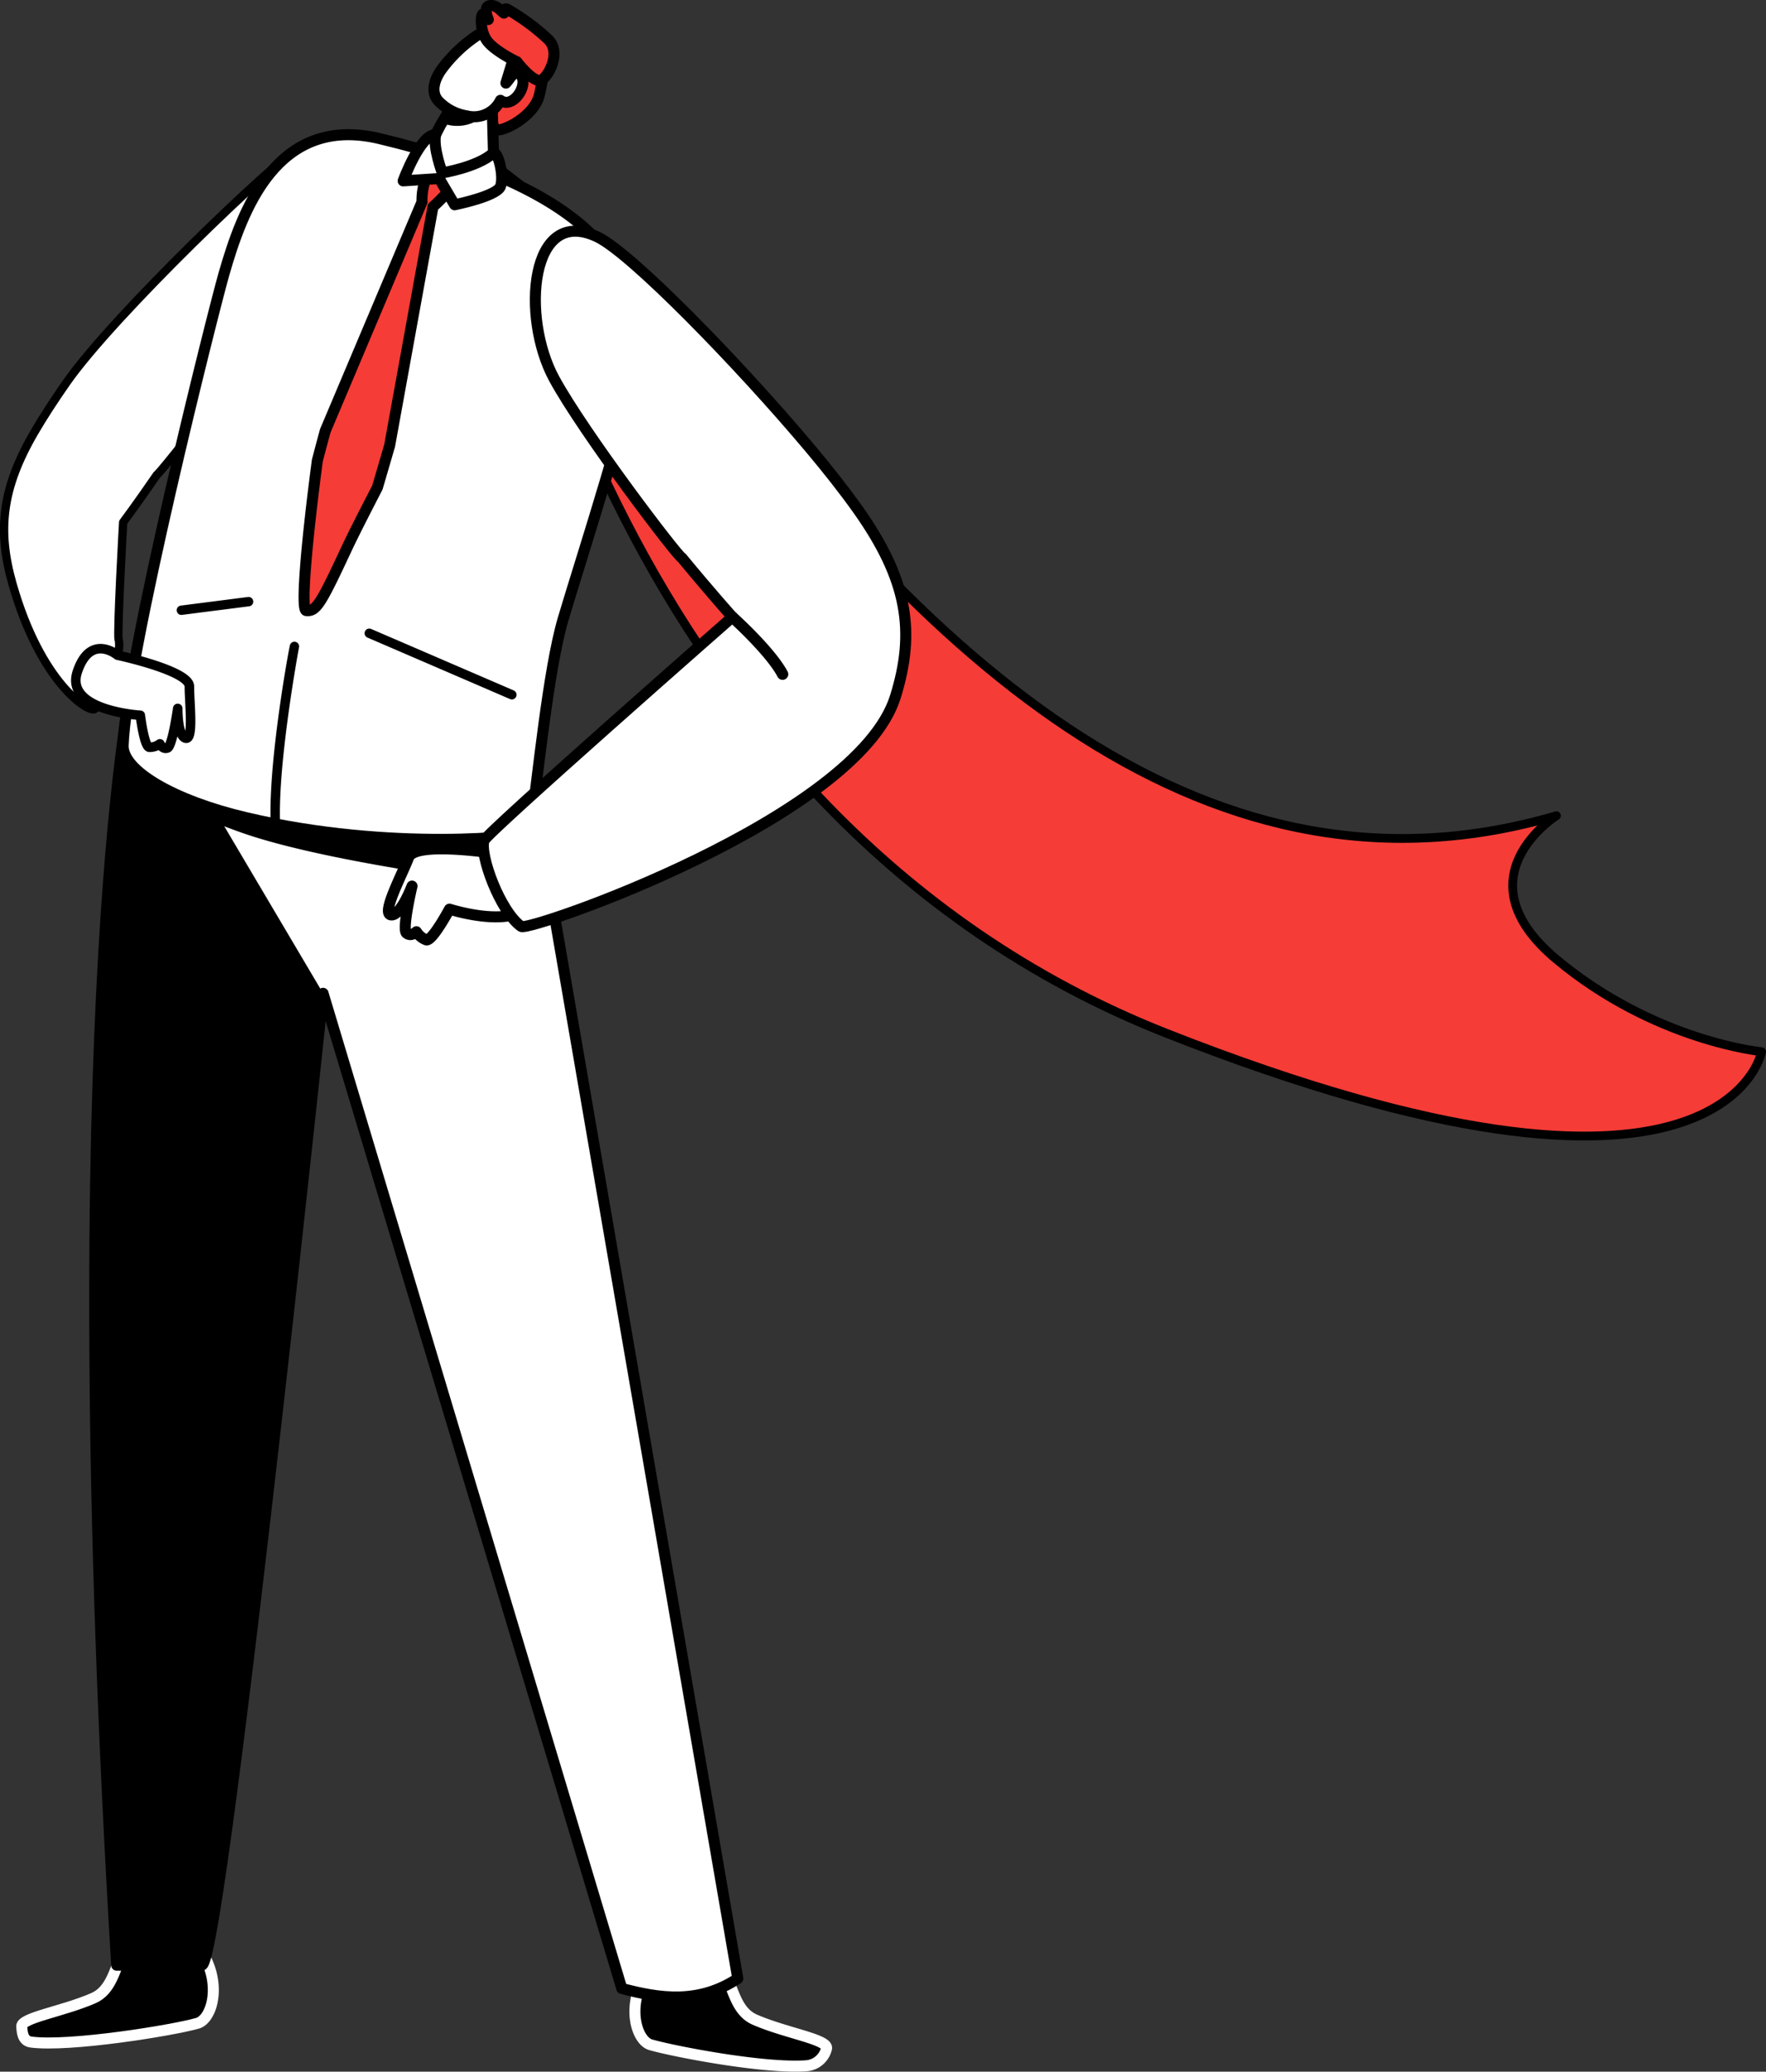 <svg xmlns="http://www.w3.org/2000/svg" width="379.497" height="445" viewBox="0 0 379.497 445">
  <rect x="0" y="0" width="379.497" height="445" fill="#333333" stroke="none"/>
  <g id="Group_305" data-name="Group 305" transform="translate(-11.555 444.996)">
    <path id="Path_2362" data-name="Path 2362" d="M119.35-408.416s23.075,138.252,142.985,185.422,127.774,3.908,127.774,3.908-22.924-2.2-44.085-19.838,0-30.86,0-30.86c-72.608,21.271-135.029-28.771-192.65-112.415Z" fill="#f53c37" stroke="#000" stroke-linecap="round" stroke-linejoin="round" stroke-width="1.887" fill-rule="evenodd"/>
    <path id="Path_2363" data-name="Path 2363" d="M73.776-382.461c4.66-10.634,12.042-36.282,2.209-30.965-4.922,2.656-39.935,36-50.135,50.592-2.573,3.684-4.935,7.3-6.879,10.631-7.064,12.108-8.005,21.164-4.716,32.682,6.143,21.533,16.553,27.738,17.656,26.831,3.063-2.52,5.887-12.36,5.144-14.915-.38-1.331.968-25.208.968-25.208s3.084-4.123,7.237-10.186C45.655-342.878,69.591-372.932,73.776-382.461Z" fill="#fff" stroke="#000" stroke-linejoin="round" stroke-width="1.79"/>
    <path id="Path_2364" data-name="Path 2364" d="M31.6-15.771c3.9-1.68,4.56-6.224,6.223-9.49.1-.221,16.34-1.679,17.075-.523,4.452,7.009,2.2,14.5-.892,15.393-5.3,1.527-27.554,5.127-35.8,4.037-2-.264-1.871-2.635-1.983-3.263C15.886-11.548,24.916-12.869,31.6-15.771Z" stroke="#fff" stroke-linejoin="round" stroke-width="2.368"/>
    <path id="Path_2365" data-name="Path 2365" d="M173.792-11.149c-3.905-1.68-4.56-6.224-6.224-9.49-.1-.221-16.34-1.679-17.075-.523-4.452,7.009-2.2,14.5.892,15.393,4.966,1.431,24.45,5.2,33.564,4.5a4.825,4.825,0,0,0,4.221-3.722C189.51-6.926,180.479-8.246,173.792-11.149Z" stroke="#fff" stroke-linejoin="round" stroke-width="2.368"/>
    <path id="Path_2366" data-name="Path 2366" d="M40.292-300.395l84.2,16.021L170.1-20c-8.466,5.577-16.862,4.27-24.925,2.135L80.98-231.629s-4.56,43.4-9.925,90.62C64.66-84.659,57.153-22.862,54.929-22.862H36.636C24.18-229.854,40.292-300.395,40.292-300.395Z" fill="#fff" stroke="#000" stroke-linejoin="round" stroke-width="2.368"/>
    <path id="Path_2367" data-name="Path 2367" d="M40.292-300.395,80.98-231.629s-4.56,43.4-9.925,90.62C64.66-84.659,57.153-22.862,54.929-22.862H36.636C24.18-229.854,40.292-300.395,40.292-300.395Z"/>
    <path id="Path_2368" data-name="Path 2368" d="M124.878-254.388l-.255-15.056-4.666-1.661a218.545,218.545,0,0,1-29.107-1.163c-20.226-2.376-49.9-7.333-49.9-7.333s.153,5.56,22.425,13.432C79.085-260.616,108.729-256.382,124.878-254.388Z"/>
    <path id="Path_2369" data-name="Path 2369" d="M125.485-266.294c1.641-11.865,3.9-34.944,7.086-45.738,3.967-13.438,15.3-47.73,15.8-57.517.927-18.6-10.316-34.92-55.212-45.667-22.177-5.308-29.6,15.549-33.484,29.085-2.29,7.97-21.013,82.33-21.653,101.26C37.834-279.454,48.9-273,64.486-269.345,95.772-262,125.346-265.3,125.485-266.294Z" fill="#fff" stroke="#000" stroke-linejoin="round" stroke-width="2.368"/>
    <path id="Path_2370" data-name="Path 2370" d="M118.829-261.558s-18.072-2.931-19.476.773-5.866,11.988-3.792,12.311,4.531-6.185,4.531-6.185-2.192,9.248-1.184,10.1,2.128-.3,2.128-.3a4.241,4.241,0,0,0,2.12,1.752c1.27.337,4.989-6.6,4.989-6.6s18.03,5.834,18.507-4.415S118.829-261.558,118.829-261.558Z" fill="#fff" stroke="#000" stroke-linejoin="round" stroke-width="2.368"/>
    <path id="Path_2371" data-name="Path 2371" d="M130.627-363.676c-7.155-13.2-5.217-37.324,9.262-30.454,7.247,3.432,30.31,27.083,45.657,45.332,3.872,4.606,7.434,9.127,10.379,13.274,10.7,15.09,12.4,26.219,8.033,40.212-8.146,26.16-78.746,50.485-80.383,49.334-4.54-3.2-9-15.356-8.013-18.46.5-1.617,53.382-48.019,53.382-48.019s-4.63-5.162-10.884-12.741C157.491-325.064,137.052-351.85,130.627-363.676Z" fill="#fff" stroke="#000" stroke-linejoin="round" stroke-width="2.368"/>
    <path id="Path_2372" data-name="Path 2372" d="M117.342-406.946a4.332,4.332,0,0,1,3.2,3.767,25.293,25.293,0,0,1-.606,7.816c-1.615,7.24-28.254,56.159-33.785,67.982s-6.581,13.787-8.78,13.543,3.755-46.39,7.632-65.147,8.751-33.6,16.813-31.8C107.377-409.542,113.856-407.866,117.342-406.946Z" fill="#fff"/>
    <path id="Path_2373" data-name="Path 2373" d="M128.205-428.615s-.243,1.885-.723,3.94c-1.141,4.88-8.164,8.116-9.353,7.539s-4.34-14.1-3.345-16.107,6.48-1.814,7.93-.493S128.205-428.615,128.205-428.615Z" fill="#f53c37" stroke="#000" stroke-linejoin="round" stroke-width="2.368"/>
    <path id="Path_2374" data-name="Path 2374" d="M103.893-409.118c2.7,3.522,13.3,2.563,13.8.428l-.521-19.158-6.59,2.4-2,3.351-2.337,3.921-3.211,6.193C101.567-409.995,103.111-410.149,103.893-409.118Z" fill="#fff" stroke="#000" stroke-linejoin="round" stroke-width="2.368"/>
    <path id="Path_2375" data-name="Path 2375" d="M106.613-418.561a8.639,8.639,0,0,0,9.222-1.843l-6-1.4Z"/>
    <path id="Path_2376" data-name="Path 2376" d="M81.456-352.457l20.783-49.162a13.794,13.794,0,0,1,.749-4.837c.847-1.923,5.127-1.31,5.542,1.822a39.821,39.821,0,0,1-3.935,4.058l-9.309,51.283s-1.241,4.289-2.635,9.018c-2.893,5.6-5.239,10.207-6.5,12.894-5.531,11.822-6.581,13.787-8.78,13.543-1.272-.141.177-15.577,2.374-32.211C80.754-349.921,81.456-352.457,81.456-352.457Z" fill="#f53c37" stroke="#000" stroke-linejoin="round" stroke-width="2.368"/>
    <path id="Path_2377" data-name="Path 2377" d="M119.1-423.446a6.35,6.35,0,0,1-7.253,3.334,10.676,10.676,0,0,1-5.794-2.9c-1.848-1.666-1.532-4.35.342-7.011a30.448,30.448,0,0,1,7.427-7.183,5.906,5.906,0,0,1,3.08-1.082,1.6,1.6,0,0,1,1.025.324c1.941,1.481,3.84,3.634,3.605,6.7l-1.258,4.118a10.381,10.381,0,0,0,.782-.981c.625-.876,1.749-2.041,2.6-.481,1.233,2.265-1.738,6.565-4.17,5.392A2.226,2.226,0,0,1,119.1-423.446Z" fill="#fff" stroke="#000" stroke-linejoin="round" stroke-width="2.368"/>
    <path id="Path_2378" data-name="Path 2378" d="M106.6-407.859s-2.055-5.443-1.425-8.234c-3.322-.077-6.985,9.949-6.985,9.949l7.744-.5,3.318,5.636s8.945-1.8,9.833-3.906-.575-8.09-1.62-7.152C114.128-409.077,106.6-407.859,106.6-407.859Z" fill="#fff" stroke="#000" stroke-linejoin="round" stroke-width="2.368"/>
    <path id="Path_2379" data-name="Path 2379" d="M122.606-431.76c-.118-.006-4.809-2.3-6.4-4.492s-1.383-5.853-.794-5.747,1.079,1.2,1.079,1.2-1.162-2.685.242-2.976,2.32,1.011,3.115,1.593c0,0-.159-1.2.712-.832a46.4,46.4,0,0,1,8.893,6.573c2.53,2.658.327,7.211-1.323,8.517S122.606-431.76,122.606-431.76Z" fill="#f53c37" stroke="#000" stroke-linejoin="round" stroke-width="2.368"/>
    <path id="Path_2380" data-name="Path 2380" d="M179.618-299.46a.7.7,0,0,0,.448-.074.72.72,0,0,0,.305-.972c-2.631-4.987-10.618-12.184-10.95-12.488a.727.727,0,0,0-1.021.053.717.717,0,0,0,.053,1.019c.087.074,8.134,7.33,10.633,12.086A.72.72,0,0,0,179.618-299.46Z" stroke="#000" stroke-linejoin="round" stroke-width="0.985"/>
    <path id="Path_2381" data-name="Path 2381" d="M70.749-265.463l.182.006a.723.723,0,0,0,.656-.785c-1.152-12.176,3.859-39.395,3.938-39.724A.714.714,0,0,0,75-306.84a.709.709,0,0,0-.869.526c-.337,1.357-5.155,27.788-3.985,40.208A.721.721,0,0,0,70.749-265.463Z" stroke="#000" stroke-linejoin="round" stroke-width="0.574"/>
    <path id="Path_2382" data-name="Path 2382" d="M121.443-295.045a.718.718,0,0,0,.77-.428.718.718,0,0,0-.374-.946L91.194-309.63a.716.716,0,0,0-.945.377.718.718,0,0,0,.374.947l30.645,13.21Z" stroke="#000" stroke-linejoin="round" stroke-width="0.574"/>
    <path id="Path_2383" data-name="Path 2383" d="M50.419-313.2h.2l14.45-1.846a.721.721,0,0,0,.619-.806.721.721,0,0,0-.8-.624l-14.438,1.849a.718.718,0,0,0-.631.8A.724.724,0,0,0,50.419-313.2Z" stroke="#000" stroke-linejoin="round" stroke-width="0.574"/>
    <path id="Path_2384" data-name="Path 2384" d="M36.809-304.257s15.477,3.3,15.448,6.726.97,11.495-.8,11.106-1.713-6.4-1.713-6.4-1.131,8.137-2.209,8.505-1.621-.9-1.621-.9a3.665,3.665,0,0,1-2.257.747c-1.129-.126-1.952-6.88-1.952-6.88s-16.353-.95-13.526-9.356S36.809-304.257,36.809-304.257Z" fill="#fff" stroke="#000" stroke-linejoin="round" stroke-width="2.047"/>
  </g>
</svg>
